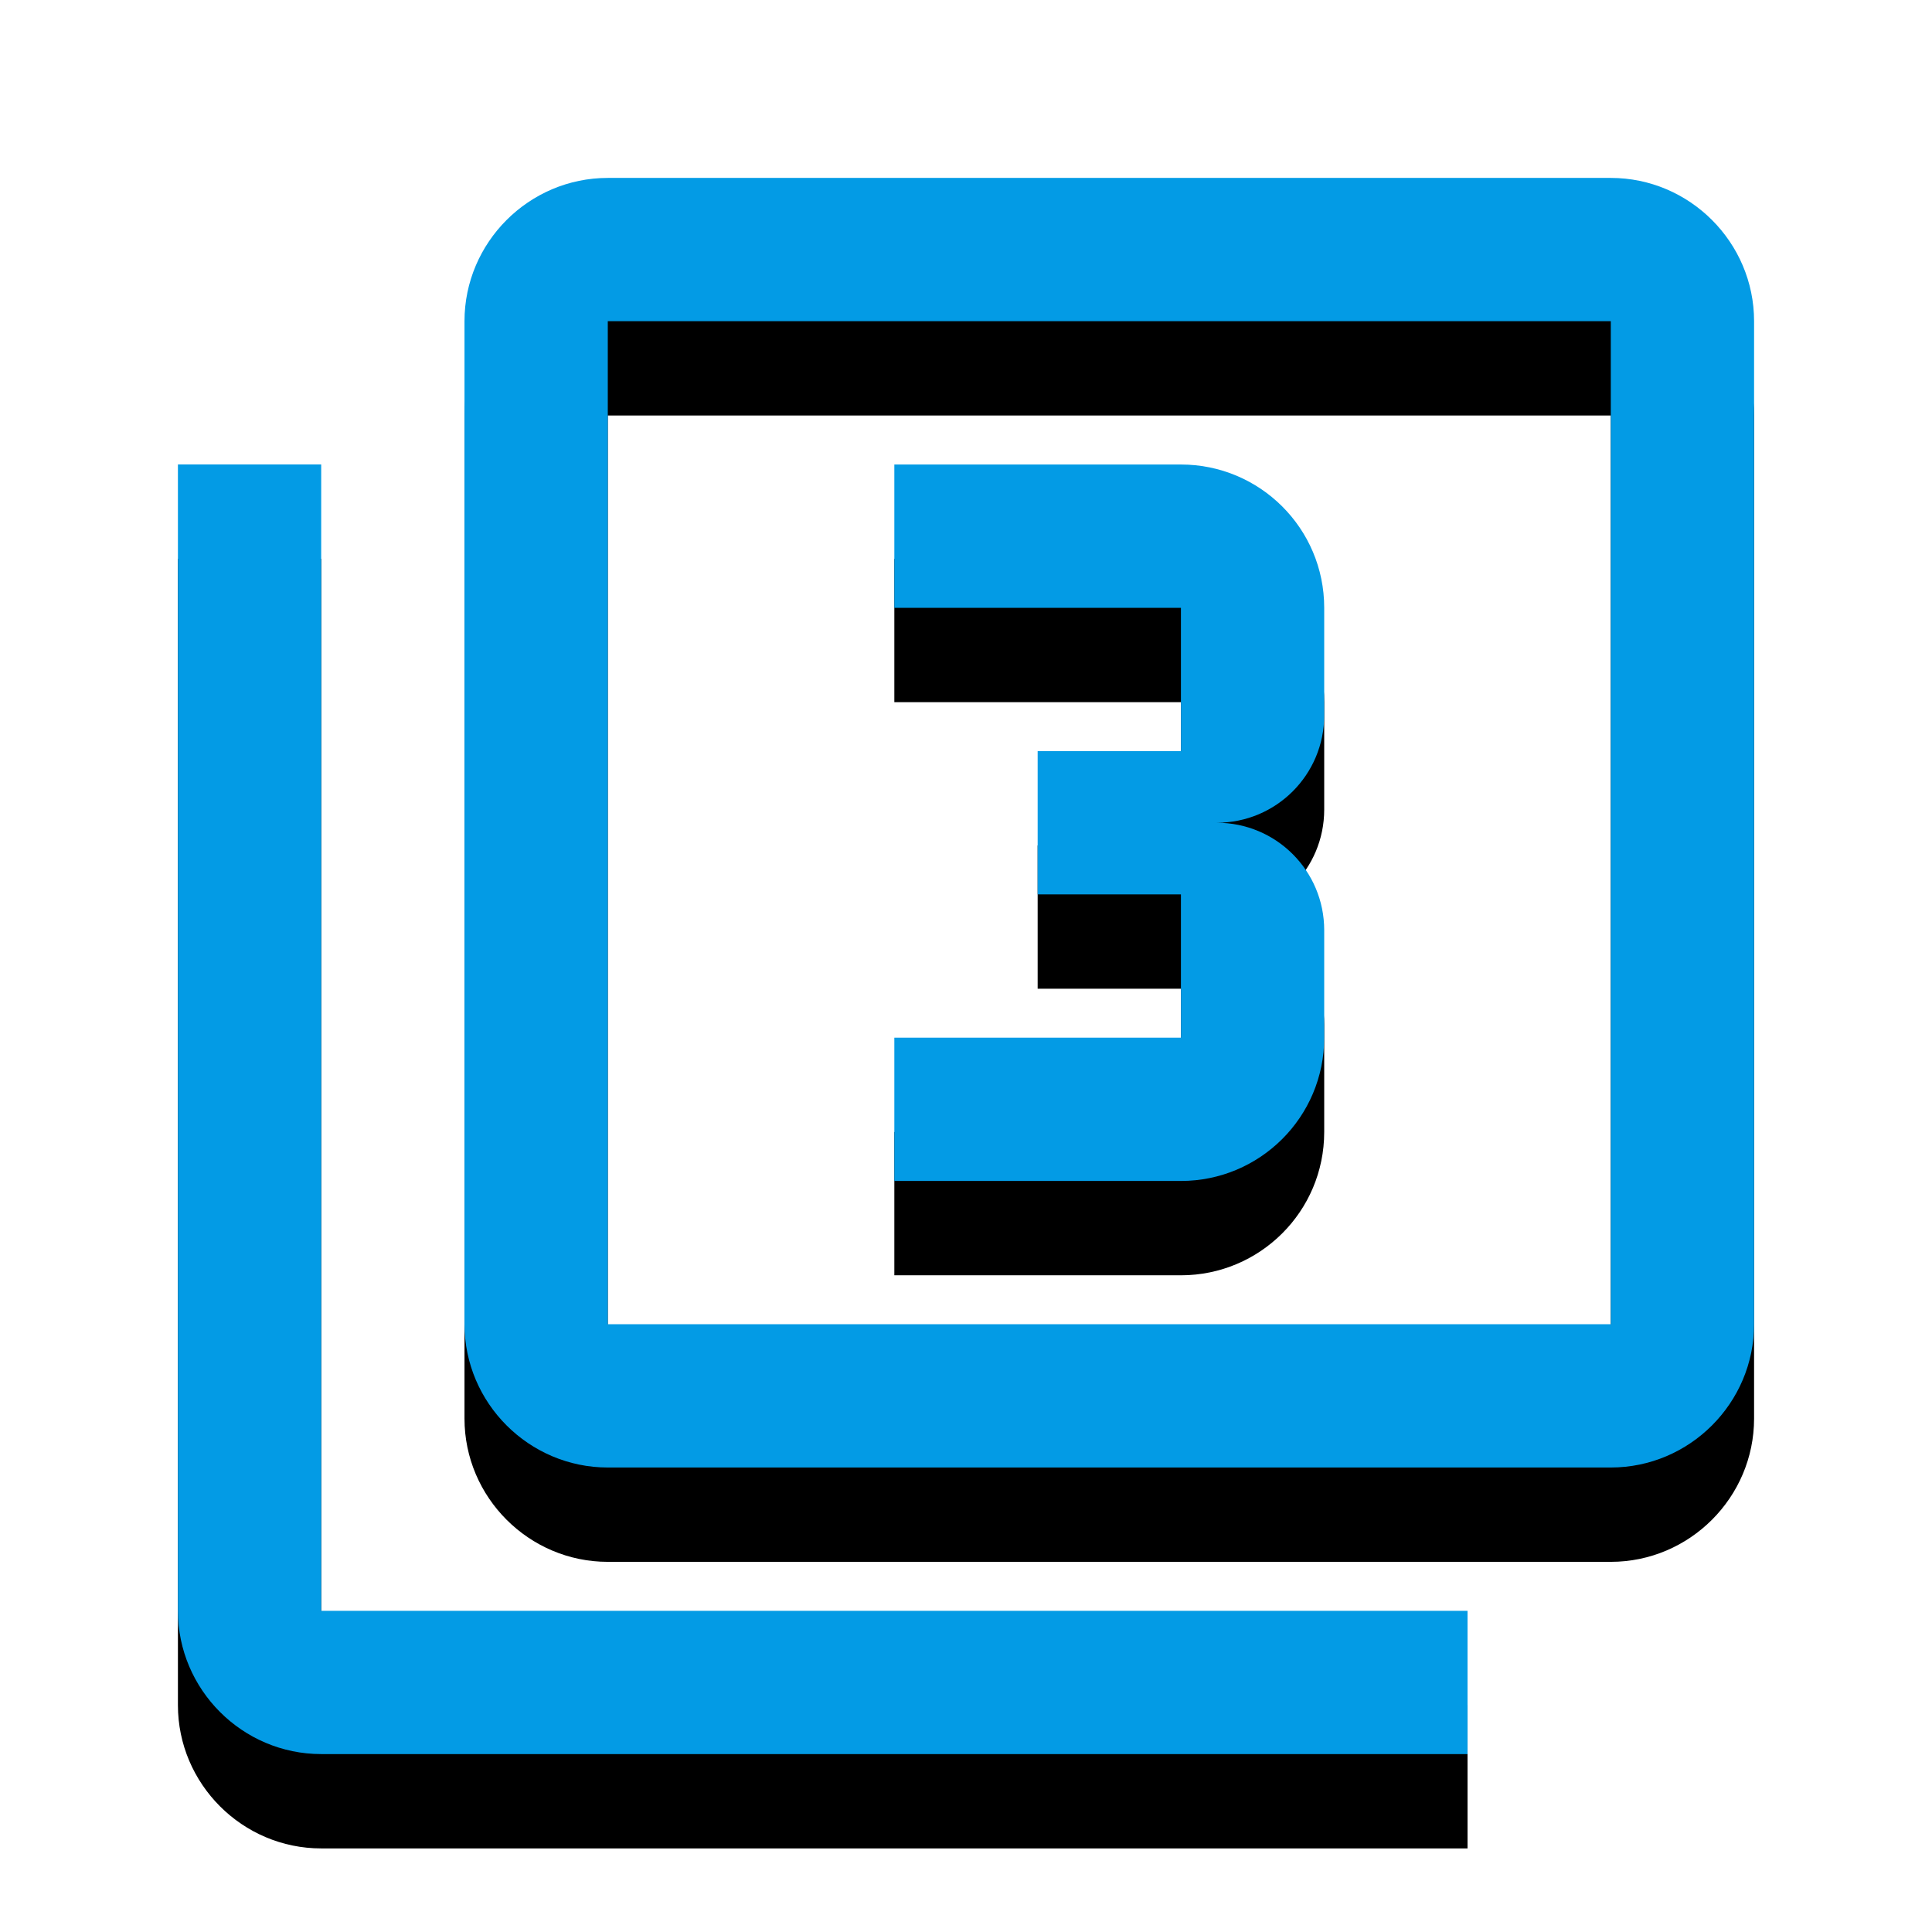 <svg version="1.1" xmlns="http://www.w3.org/2000/svg" xmlns:xlink="http://www.w3.org/1999/xlink" viewBox="0,0,1024,1024">
	<!-- Color names: teamapps-color-1 -->
	<desc>filter_3 icon - Licensed under Apache License v2.0 (http://www.apache.org/licenses/LICENSE-2.0) - Created with Iconfu.com - Derivative work of Material icons (Copyright Google Inc.)</desc>
	<defs>
		<clipPath id="clip-HKzjSOhM">
			<path d="M1.3,51.3h1021.41v972.7h-1021.41z"/>
		</clipPath>
		<filter id="filter-fMY7svOs" x="-12%" y="-6%" width="135%" height="135%" color-interpolation-filters="sRGB">
			<feColorMatrix values="1 0 0 0 0 0 1 0 0 0 0 0 1 0 0 0 0 0 0.2 0" in="SourceGraphic"/>
			<feOffset dy="20"/>
			<feGaussianBlur stdDeviation="11" result="blur0"/>
			<feColorMatrix values="1 0 0 0 0 0 1 0 0 0 0 0 1 0 0 0 0 0 0.3 0" in="SourceGraphic"/>
			<feOffset dy="30"/>
			<feGaussianBlur stdDeviation="20" result="blur1"/>
			<feMerge>
				<feMergeNode in="blur0"/>
				<feMergeNode in="blur1"/>
			</feMerge>
		</filter>
	</defs>
	<g fill="none" fill-rule="nonzero" style="mix-blend-mode: normal">
		<g clip-path="url(#clip-HKzjSOhM)">
			<path d="M929.7,170.24v531.62c0,41.77 -34.18,75.95 -75.94,75.95h-531.62c-41.77,0 -75.95,-34.18 -75.95,-75.95v-531.62c0,-41.77 34.18,-75.94 75.95,-75.94h531.62c41.77,0 75.94,34.18 75.94,75.94zM170.24,853.76h607.58v75.94h-607.58c-41.77,0 -75.94,-34.18 -75.94,-75.94v-607.58h75.94zM853.76,170.24h-531.62v531.62h531.62zM625.92,625.92h-151.9v-75.94h151.9v-75.95h-75.94v-75.94h75.94v-75.94h-151.9v-75.95h151.9c41.77,0 75.94,33.8 75.94,75.95v56.96c0,31.51 -25.45,56.96 -56.96,56.96c31.51,0 56.96,25.45 56.96,56.96v56.96c0,42.15 -34.18,75.94 -75.94,75.94z" fill="#000000" filter="url(#filter-fMY7svOs)"/>
		</g>
		<g>
			<g color="#039be5" class="teamapps-color-1">
				<path d="M929.7,170.24v531.62c0,41.77 -34.18,75.95 -75.94,75.95h-531.62c-41.77,0 -75.95,-34.18 -75.95,-75.95v-531.62c0,-41.77 34.18,-75.94 75.95,-75.94h531.62c41.77,0 75.94,34.18 75.94,75.94zM170.24,853.76h607.58v75.94h-607.58c-41.77,0 -75.94,-34.18 -75.94,-75.94v-607.58h75.94zM853.76,170.24h-531.62v531.62h531.62zM625.92,625.92h-151.9v-75.94h151.9v-75.95h-75.94v-75.94h75.94v-75.94h-151.9v-75.95h151.9c41.77,0 75.94,33.8 75.94,75.95v56.96c0,31.51 -25.45,56.96 -56.96,56.96c31.51,0 56.96,25.45 56.96,56.96v56.96c0,42.15 -34.18,75.94 -75.94,75.94z" fill="currentColor"/>
			</g>
		</g>
	</g>
</svg>
